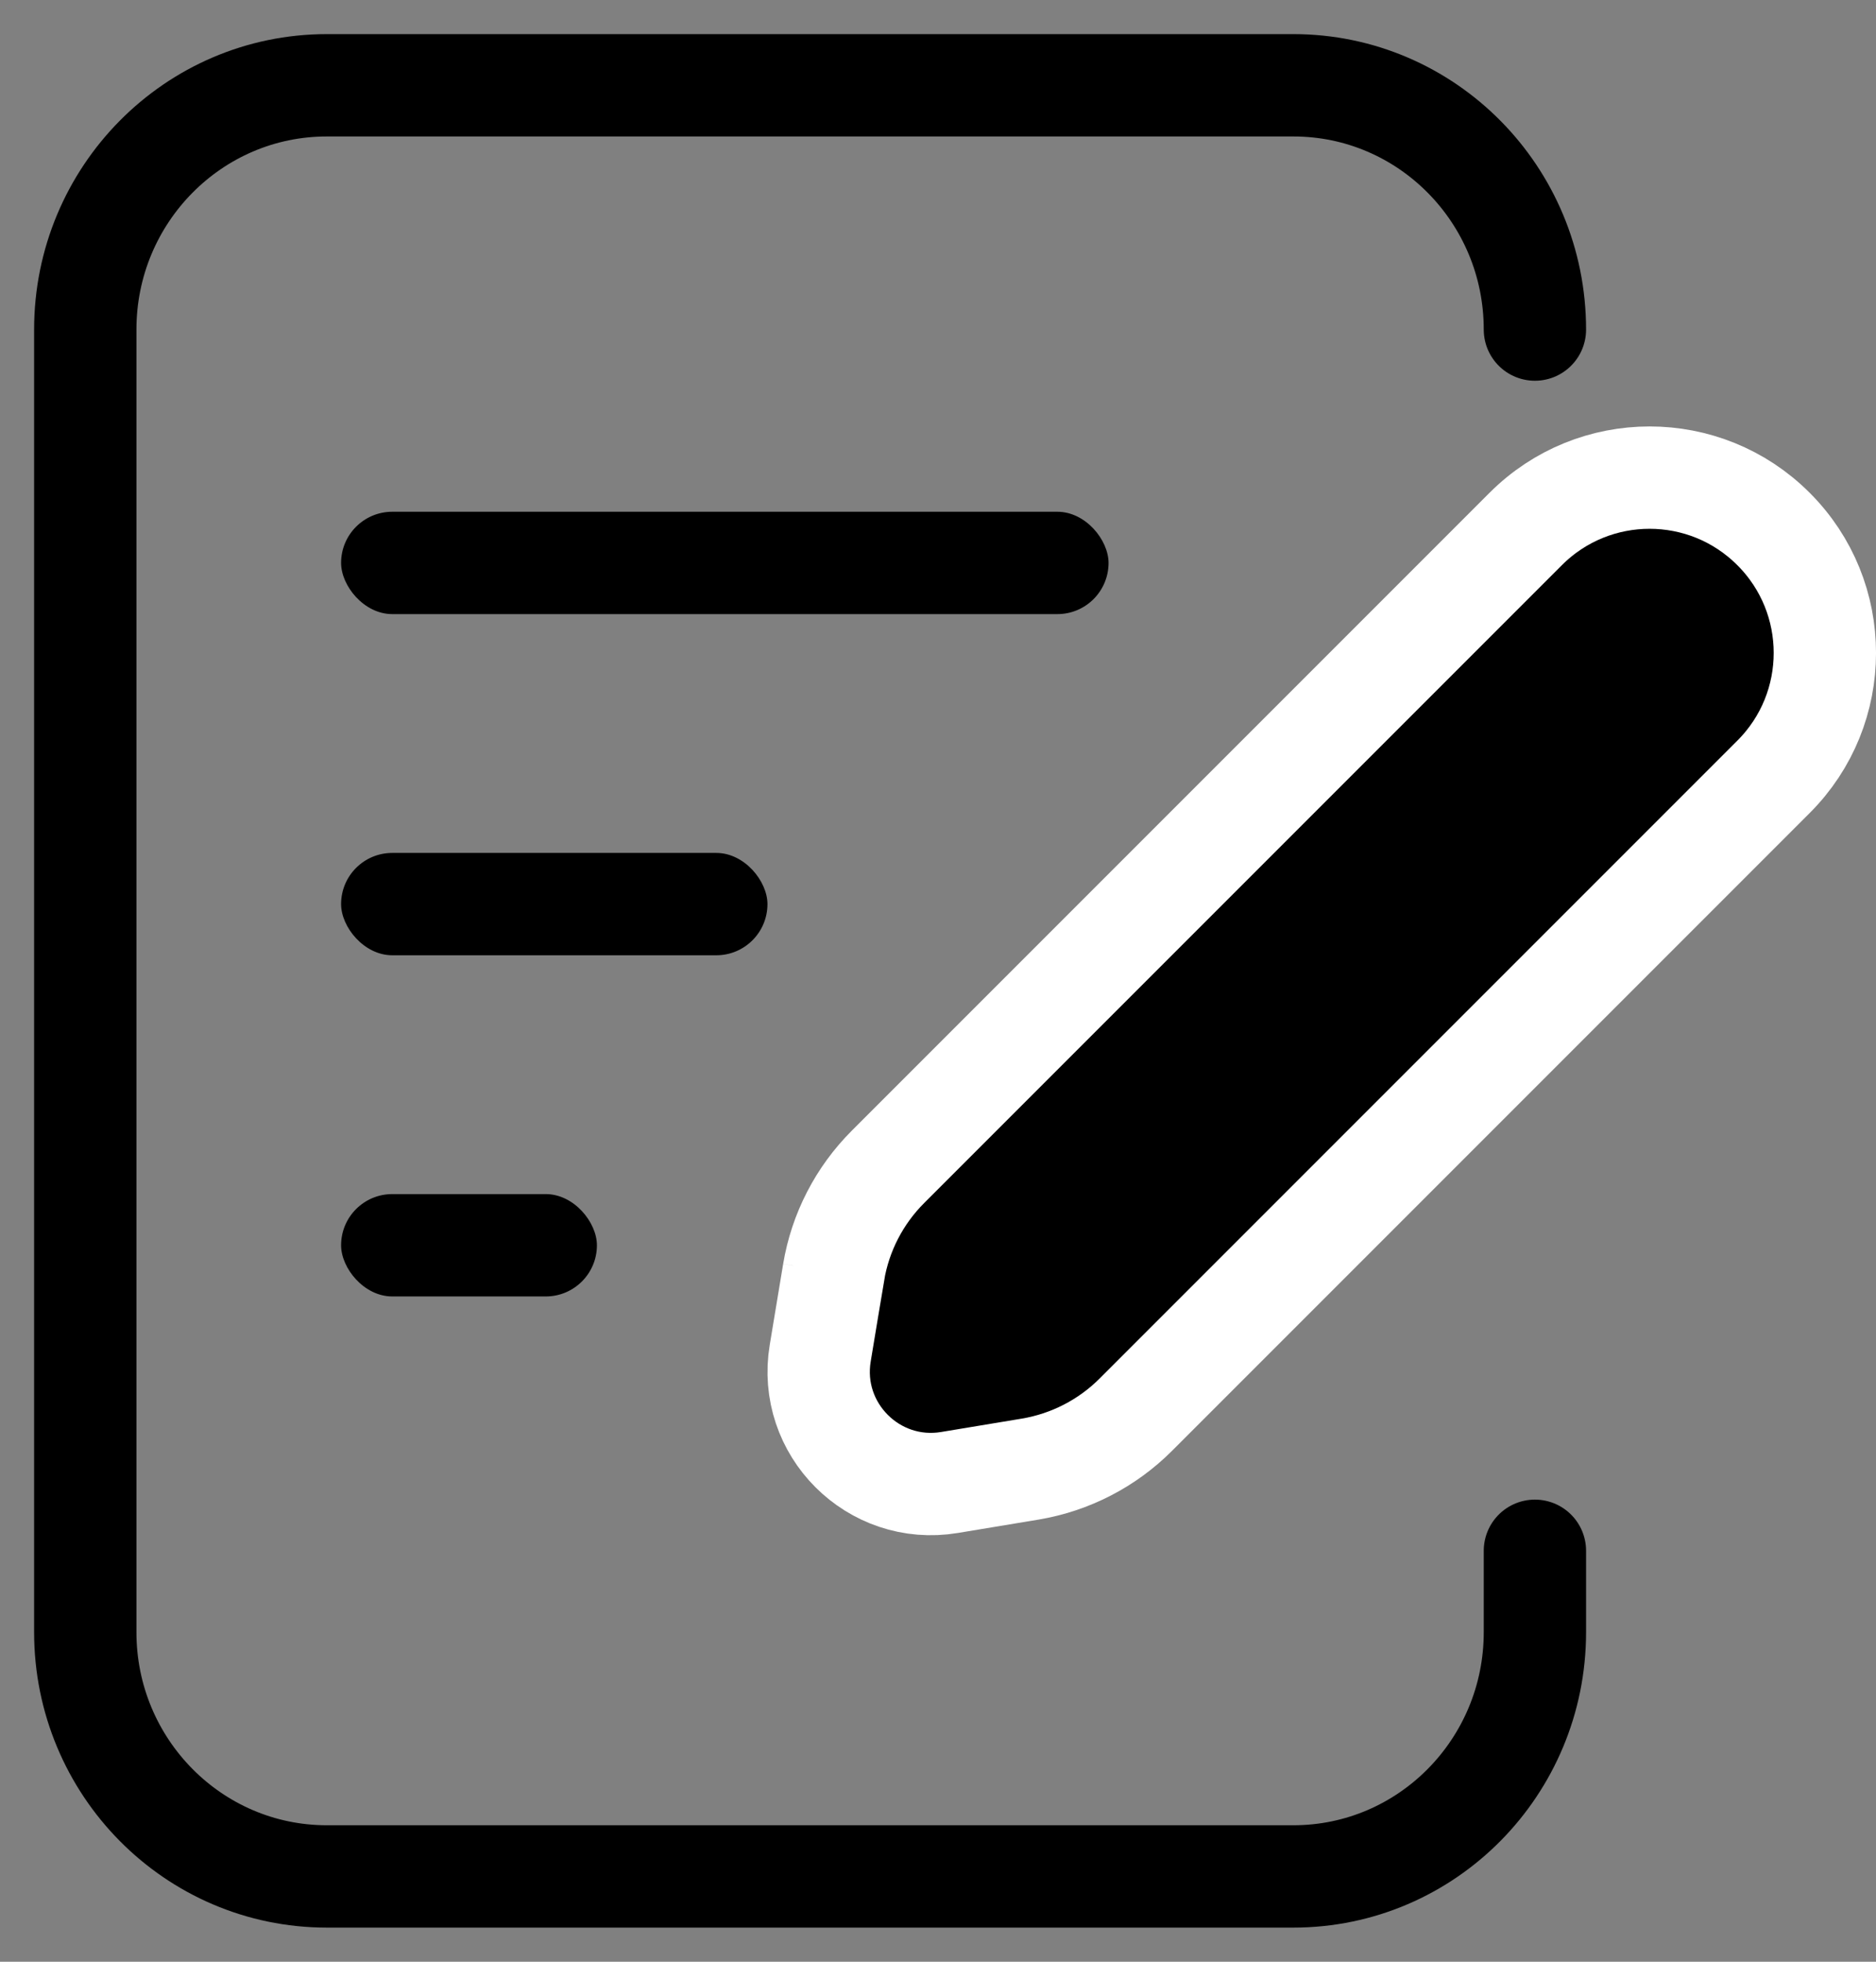 <svg width="22" height="23" viewBox="0 0 22 23" fill="none" xmlns="http://www.w3.org/2000/svg">
<rect x="0" y="0" width="22" height="23" fill="#808080" stroke="none"/>
<path d="M18 3.864C18 2.282 16.732 1 15.167 1H3.833C2.269 1 1 2.282 1 3.864V19.136C1 20.718 2.269 22 3.833 22H15.167C16.732 22 18 20.718 18 19.136V18.182" stroke="black" stroke-width="1.2" stroke-linecap="round" stroke-linejoin="round"/>
<path d="M12.083 17.224L12.083 17.224L11.136 17.381C11.136 17.381 11.136 17.381 11.136 17.381C10.244 17.53 9.47 16.756 9.619 15.864L9.776 14.917L9.3 14.838L9.776 14.917C9.854 14.449 10.077 14.017 10.413 13.681C10.413 13.681 10.413 13.681 10.413 13.681L17.892 6.202C18.694 5.399 19.996 5.399 20.798 6.202C21.601 7.004 21.601 8.306 20.798 9.108L13.319 16.587C13.319 16.587 13.319 16.587 13.319 16.587C12.983 16.923 12.551 17.145 12.083 17.224Z" fill="black" stroke="white" stroke-width="1.2"/>
<rect x="4" y="10" width="5" height="1.2" rx="0.6" fill="black"/>
<rect x="4" y="14" width="3" height="1.2" rx="0.6" fill="black"/>
<rect x="4" y="6" width="9" height="1.2" rx="0.6" fill="black"/>
</svg>
